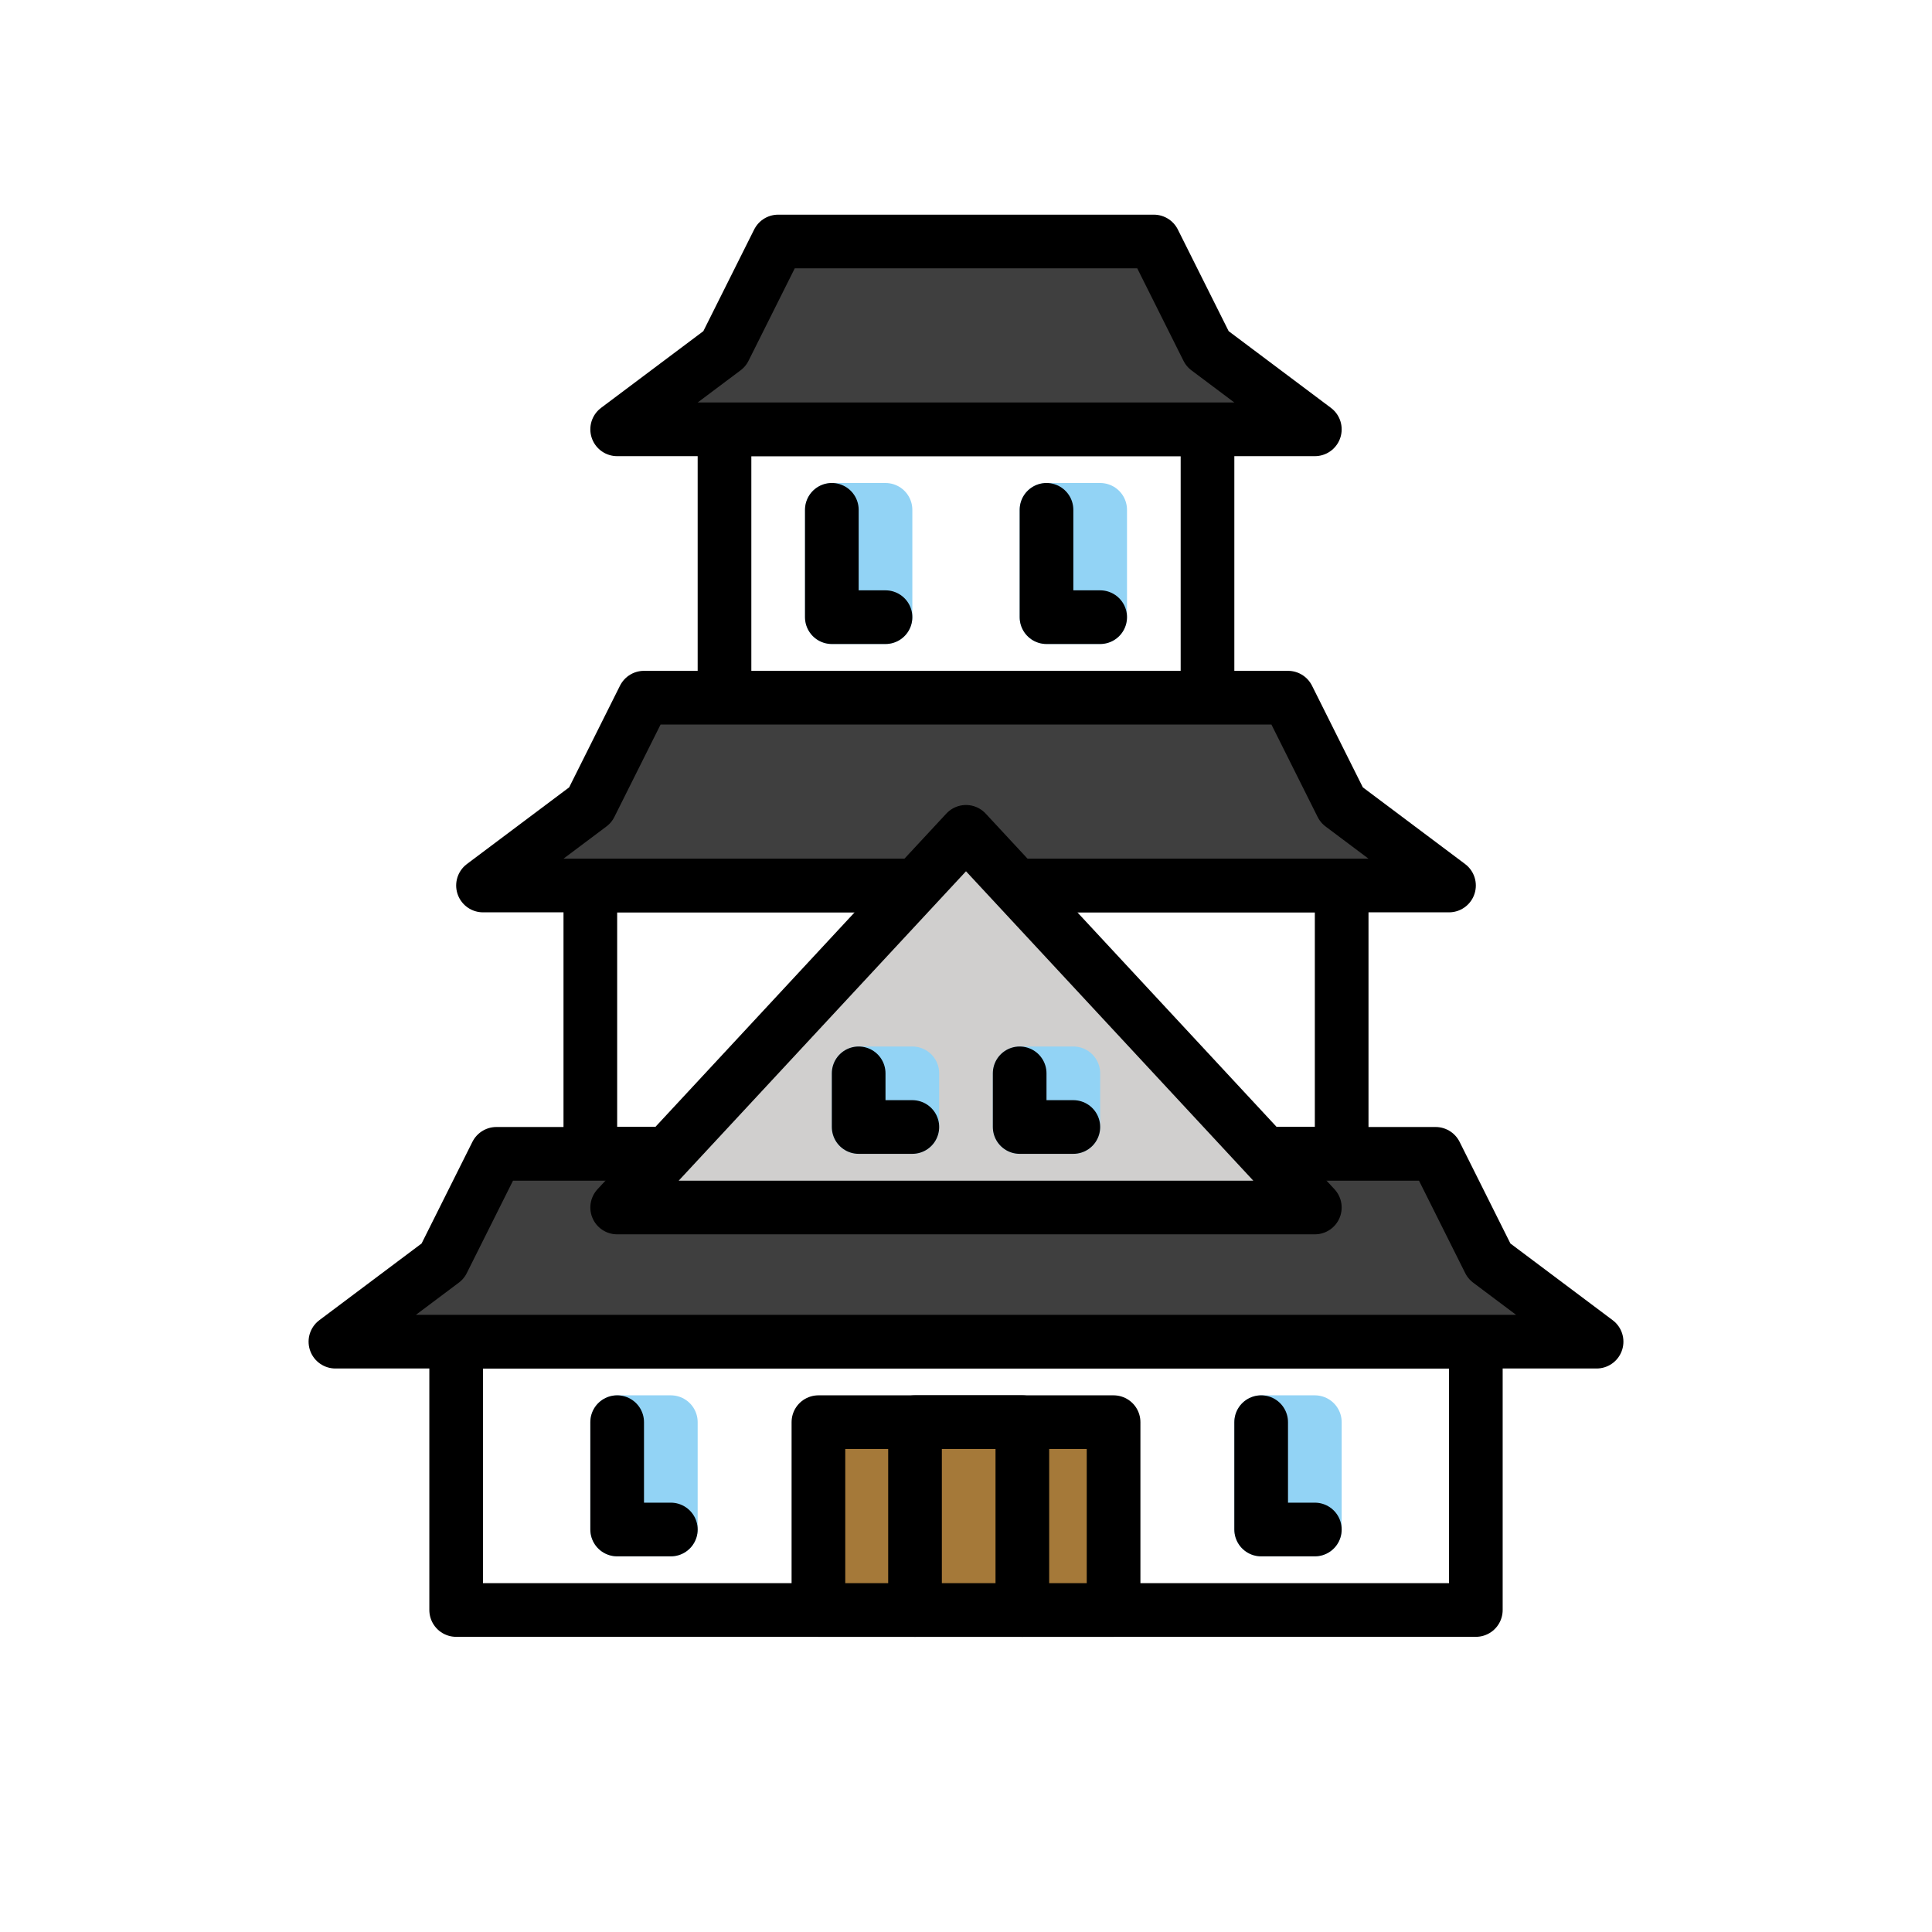 <?xml version="1.0" encoding="utf-8"?>
<!-- Generator: Adobe Illustrator 21.1.0, SVG Export Plug-In . SVG Version: 6.00 Build 0)  -->
<svg version="1.1" id="emoji" xmlns="http://www.w3.org/2000/svg" xmlns:xlink="http://www.w3.org/1999/xlink" x="0px" y="0px"
	 viewBox="0 0 72 72" enable-background="new 0 0 72 72" xml:space="preserve">
<g id="_xD83C__xDFEF__1_">
	
		<rect x="17" y="50" fill="none" stroke="#000000" stroke-width="2" stroke-linecap="round" stroke-linejoin="round" stroke-miterlimit="10" width="38" height="10"/>
	
		<rect x="22" y="33" fill="none" stroke="#000000" stroke-width="2" stroke-linecap="round" stroke-linejoin="round" stroke-miterlimit="10" width="28" height="10"/>
	
		<rect x="27" y="16" fill="none" stroke="#000000" stroke-width="2" stroke-linecap="round" stroke-linejoin="round" stroke-miterlimit="10" width="18" height="10"/>
	
		<polygon fill="#3F3F3F" stroke="#000000" stroke-width="2" stroke-linecap="round" stroke-linejoin="round" stroke-miterlimit="10" points="
		54,33 18,33 22,30 24,26 48,26 50,30 	"/>
	
		<polygon fill="#3F3F3F" stroke="#000000" stroke-width="2" stroke-linecap="round" stroke-linejoin="round" stroke-miterlimit="10" points="
		59.5,50 12.5,50 16.5,47 18.5,43 53.5,43 55.5,47 	"/>
	
		<polygon fill="#3F3F3F" stroke="#000000" stroke-width="2" stroke-linecap="round" stroke-linejoin="round" stroke-miterlimit="10" points="
		49,16 23,16 27,13 29,9 43,9 45,13 	"/>
	
		<polygon fill="#A57939" stroke="#000000" stroke-width="2" stroke-linecap="round" stroke-linejoin="round" stroke-miterlimit="10" points="
		41.5,60 30.5,60 30.5,53 34.1,53 41.5,53 	"/>
	
		<polyline fill="none" stroke="#000000" stroke-width="2" stroke-linecap="round" stroke-linejoin="round" stroke-miterlimit="10" points="
		34.1,60 34.1,53 38.1,53 38.1,60 	"/>
	
		<rect x="23" y="53" fill="none" stroke="#92D3F5" stroke-width="2" stroke-linecap="round" stroke-linejoin="round" stroke-miterlimit="10" width="2" height="4"/>
	
		<rect x="35" y="36" fill="none" stroke="#000000" stroke-width="2" stroke-linecap="round" stroke-linejoin="round" stroke-miterlimit="10" width="2" height="4"/>
	
		<rect x="31" y="19" fill="none" stroke="#92D3F5" stroke-width="2" stroke-linecap="round" stroke-linejoin="round" stroke-miterlimit="10" width="2" height="4"/>
	
		<rect x="39" y="19" fill="none" stroke="#92D3F5" stroke-width="2" stroke-linecap="round" stroke-linejoin="round" stroke-miterlimit="10" width="2" height="4"/>
	
		<rect x="47" y="53" fill="none" stroke="#92D3F5" stroke-width="2" stroke-linecap="round" stroke-linejoin="round" stroke-miterlimit="10" width="2" height="4"/>
	
		<polygon fill="#D0CFCE" stroke="#000000" stroke-width="2" stroke-linecap="round" stroke-linejoin="round" stroke-miterlimit="10" points="
		36,31 23,45 49,45 	"/>
	
		<rect x="32" y="40" fill="none" stroke="#92D3F5" stroke-width="2" stroke-linecap="round" stroke-linejoin="round" stroke-miterlimit="10" width="2" height="2"/>
	
		<rect x="38" y="40" fill="none" stroke="#92D3F5" stroke-width="2" stroke-linecap="round" stroke-linejoin="round" stroke-miterlimit="10" width="2" height="2"/>
	
		<polyline fill="none" stroke="#000000" stroke-width="2" stroke-linecap="round" stroke-linejoin="round" stroke-miterlimit="10" points="
		25,57 23,57 23,53 	"/>
	
		<polyline fill="none" stroke="#000000" stroke-width="2" stroke-linecap="round" stroke-linejoin="round" stroke-miterlimit="10" points="
		33,23 31,23 31,19 	"/>
	
		<polyline fill="none" stroke="#000000" stroke-width="2" stroke-linecap="round" stroke-linejoin="round" stroke-miterlimit="10" points="
		41,23 39,23 39,19 	"/>
	
		<polyline fill="none" stroke="#000000" stroke-width="2" stroke-linecap="round" stroke-linejoin="round" stroke-miterlimit="10" points="
		49,57 47,57 47,53 	"/>
	
		<polyline fill="none" stroke="#000000" stroke-width="2" stroke-linecap="round" stroke-linejoin="round" stroke-miterlimit="10" points="
		34,42 32,42 32,40 	"/>
	
		<polyline fill="none" stroke="#000000" stroke-width="2" stroke-linecap="round" stroke-linejoin="round" stroke-miterlimit="10" points="
		40,42 38,42 38,40 	"/>
</g>
</svg>
